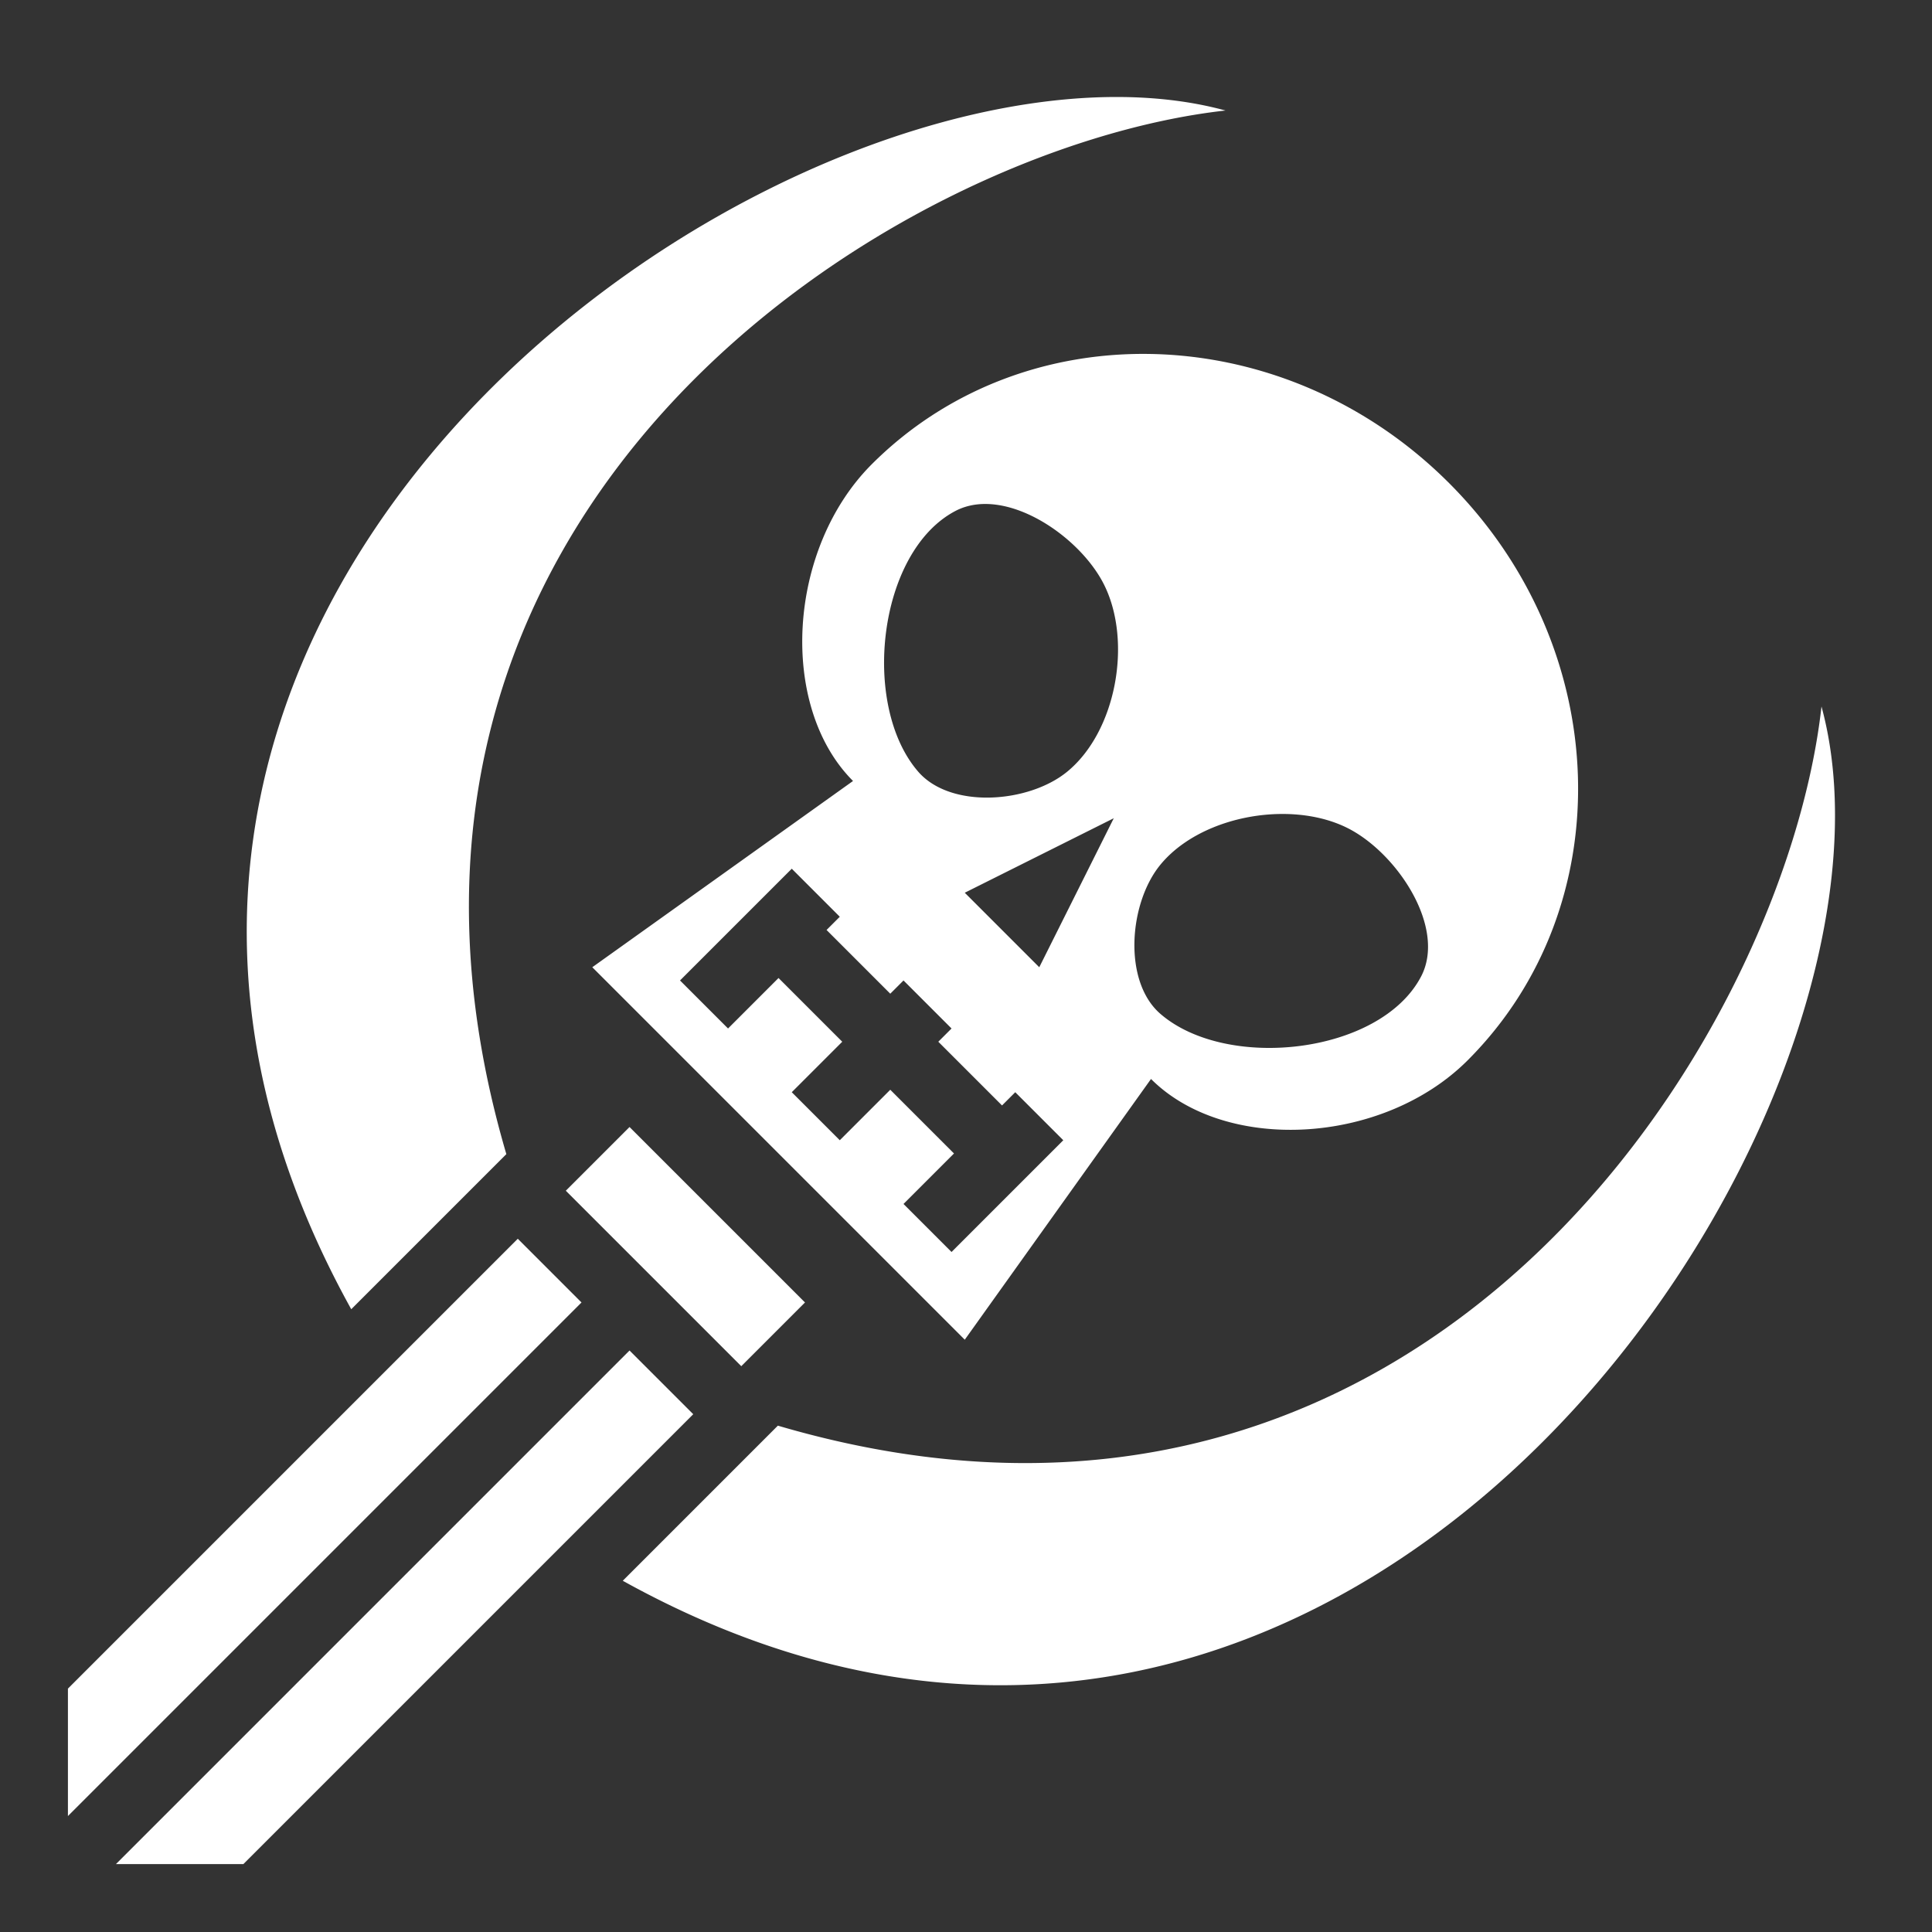 <svg xmlns="http://www.w3.org/2000/svg" viewBox="0 0 512 512" style="height: 512px; width: 512px;"><rect x="0" y="0" width="512" height="512" fill="#333333" stroke="none"/><g class="" transform="translate(0,0)" style=""><path d="M294.516 25.71C180.128 26.863-4.977 170.06 93.084 346.96l37.771-37.77 3.333-3.333C83.773 134.282 237.561 38.977 324.773 29.287c-8.483-2.313-17.749-3.481-27.568-3.576a136.22 136.22 0 0 0-2.69 0zm9.365 68.081c-26.796-.226-53.08 9.468-72.885 29.273-22.421 22.478-24.678 64.162-4.935 83.905l-69.098 49.357 98.71 98.711 49.358-69.098c19.743 19.743 61.425 17.532 83.905-4.935C429.823 240.116 427.614 171.614 384 128c-22.488-22.488-51.594-33.969-80.12-34.209zm-42.744 39.766c12.123.02 26.301 10.85 31.554 21.59 7.372 15.071 3.104 38.718-9.87 49.355-10.18 8.344-30.862 9.943-39.485 0-15.244-17.577-10.738-58.3 9.871-69.098 2.444-1.28 5.132-1.852 7.93-1.847zm221.576 53.67c-9.69 87.21-104.995 241-276.57 190.585l-41.104 41.104c193.631 107.335 346.882-124.591 317.674-231.69zm-143.565 28.486c6.331-.098 12.525 1.062 17.706 3.596 13.218 6.465 26.571 26.45 19.742 39.484-10.798 20.61-51.521 25.115-69.098 9.871-9.943-8.623-8.344-29.306 0-39.484 6.98-8.515 19.564-13.28 31.65-13.467zm-43.988 1.127l-19.744 39.486-19.742-19.742zm-85.334 13.379l12.727 12.728-3.506 3.506 16.885 16.887 3.507-3.508 12.729 12.729-3.508 3.507 16.887 16.885 3.506-3.506 12.728 12.727-29.613 29.613-12.729-12.726 13.38-13.38-16.887-16.886-13.38 13.379-12.726-12.727 13.38-13.379-16.888-16.886-13.379 13.379-12.726-12.729zm-42.994 68.449l-16.885 16.885 46.5 46.5 16.885-16.887zm-29.611 29.613L18 447.502v33.771l136.105-136.105zm29.611 29.614L30.727 494H64.5l119.219-119.219z" fill="#fff" fill-opacity="1"></path></g></svg>